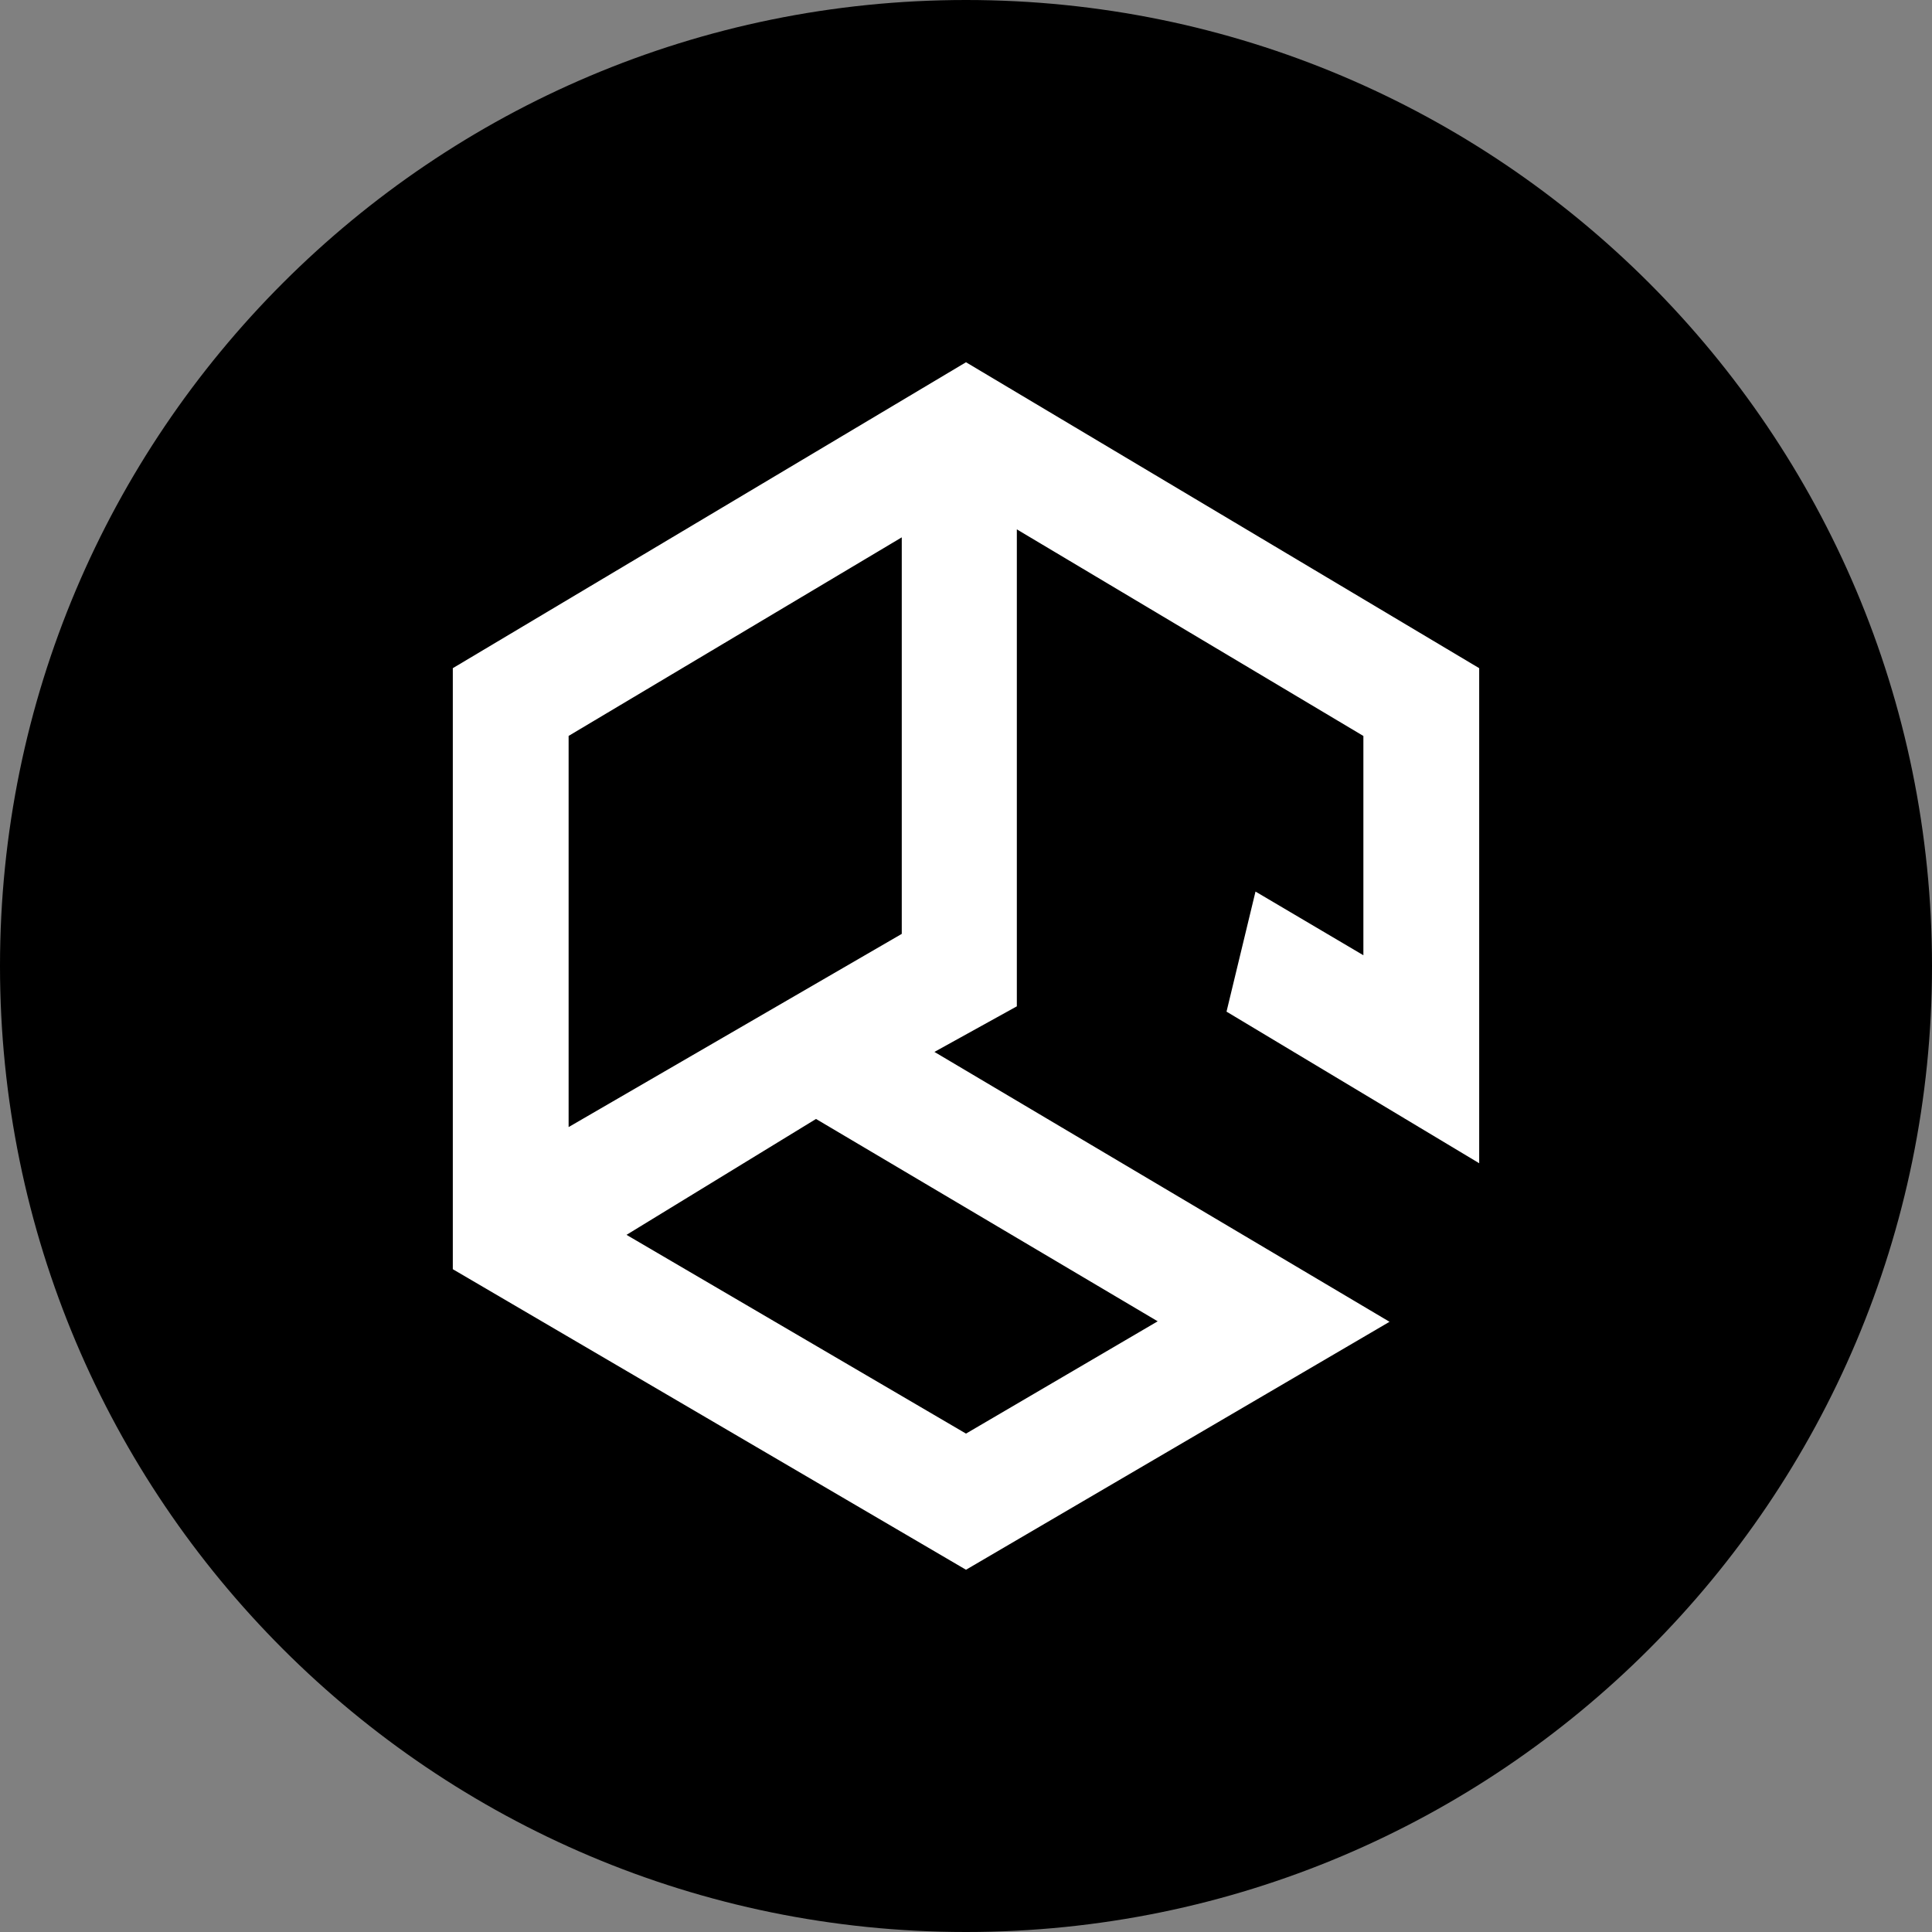 <svg width="220" height="220" viewBox="0 0 220 220" fill="none" xmlns="http://www.w3.org/2000/svg">
<rect x="0" y="0" width="220" height="220" fill="#808080" stroke="none"/>
<g clip-path="url(#clip0_108_51)">
<path d="M110 220C170.751 220 220 170.751 220 110C220 49.249 170.751 0 110 0C49.249 0 0 49.249 0 110C0 170.751 49.249 220 110 220Z" fill="#FAB431" style="fill:#FAB431;fill:color(display-p3 0.98 0.706 0.192);fill-opacity:1;"/>
<path fill-rule="evenodd" clip-rule="evenodd" d="M168.438 132.461L139.666 115.198L142.966 101.523L155.251 108.776V83.806L115.789 60.28V114.592L106.404 119.783L158.228 150.514L110 178.75L51.562 144.526V76.086L110 41.25L168.438 76.086V132.461ZM64.749 83.806V128.342L102.685 106.343V61.188L64.749 83.799V83.806ZM92.916 127.421L71.342 140.614L110 163.247L131.828 150.459L92.916 127.414V127.421Z" fill="white" style="fill:white;fill-opacity:1;"/>
</g>
<defs>
<clipPath id="clip0_108_51">
<rect width="220" height="220" fill="white" style="fill:white;fill-opacity:1;"/>
</clipPath>
</defs>
</svg>
